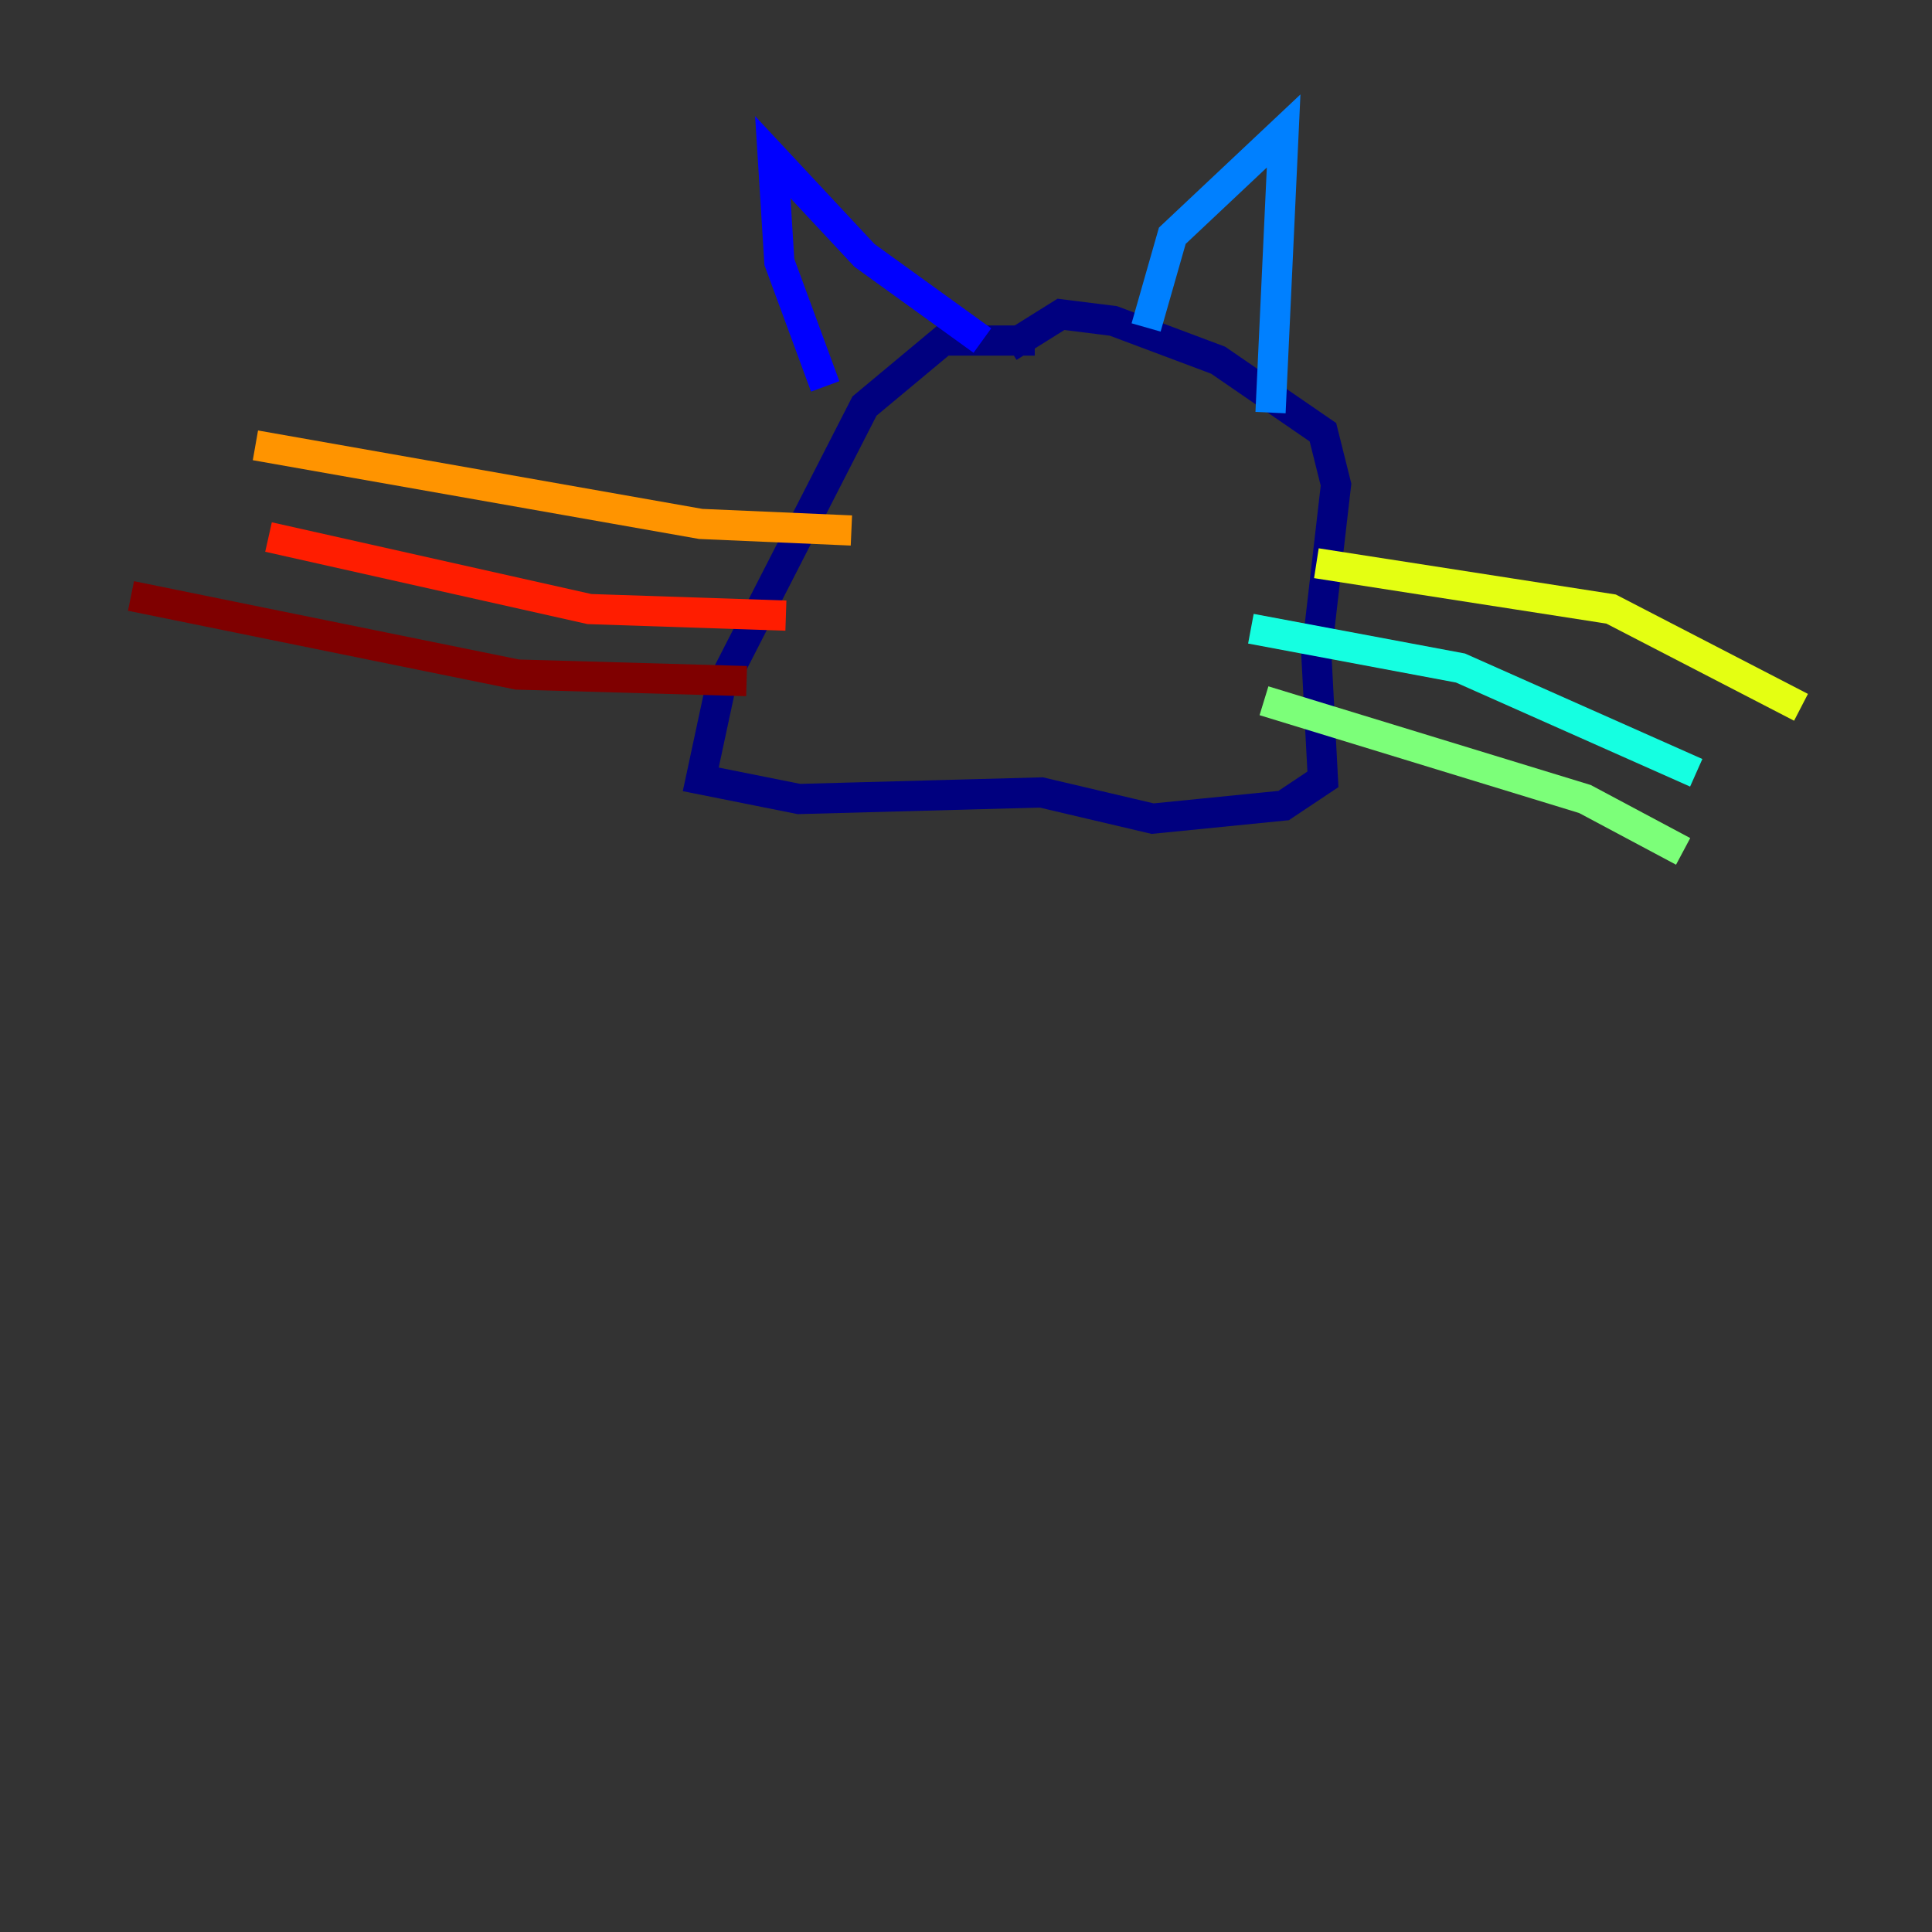 <?xml version="1.0" encoding="utf-8" ?>
<svg baseProfile="tiny" height="128" version="1.2" viewBox="0,0,128,128" width="128" xmlns="http://www.w3.org/2000/svg" xmlns:ev="http://www.w3.org/2001/xml-events" xmlns:xlink="http://www.w3.org/1999/xlink"><rect x="0" y="0" width="128" height="128" fill="#333333" stroke="none"/><defs /><polyline fill="none" points="68.556,22.563 62.481,22.563 57.275,26.902 47.729,45.559 46.427,51.634 52.936,52.936 68.99,52.502 76.366,54.237 85.044,53.37 87.647,51.634 87.214,43.39 88.515,32.108 87.647,28.637 80.705,23.864 73.763,21.261 70.291,20.827 66.82,22.997" stroke="#00007f" stroke-width="2" /><polyline fill="none" points="54.671,25.6 51.634,17.356 51.2,10.414 57.275,16.922 65.085,22.563" stroke="#0000ff" stroke-width="2" /><polyline fill="none" points="75.932,21.695 77.668,15.62 85.044,8.678 84.176,27.336" stroke="#0080ff" stroke-width="2" /><polyline fill="none" points="82.875,41.654 96.759,44.258 112.38,51.2" stroke="#15ffe1" stroke-width="2" /><polyline fill="none" points="83.742,46.427 105.003,52.936 111.512,56.407" stroke="#7cff79" stroke-width="2" /><polyline fill="none" points="87.214,37.315 106.739,40.352 119.322,46.861" stroke="#e4ff12" stroke-width="2" /><polyline fill="none" points="56.407,35.146 46.427,34.712 16.922,29.505" stroke="#ff9400" stroke-width="2" /><polyline fill="none" points="52.068,40.786 39.051,40.352 17.79,35.58" stroke="#ff1d00" stroke-width="2" /><polyline fill="none" points="49.464,45.125 34.278,44.691 8.678,39.485" stroke="#7f0000" stroke-width="2" /></svg>